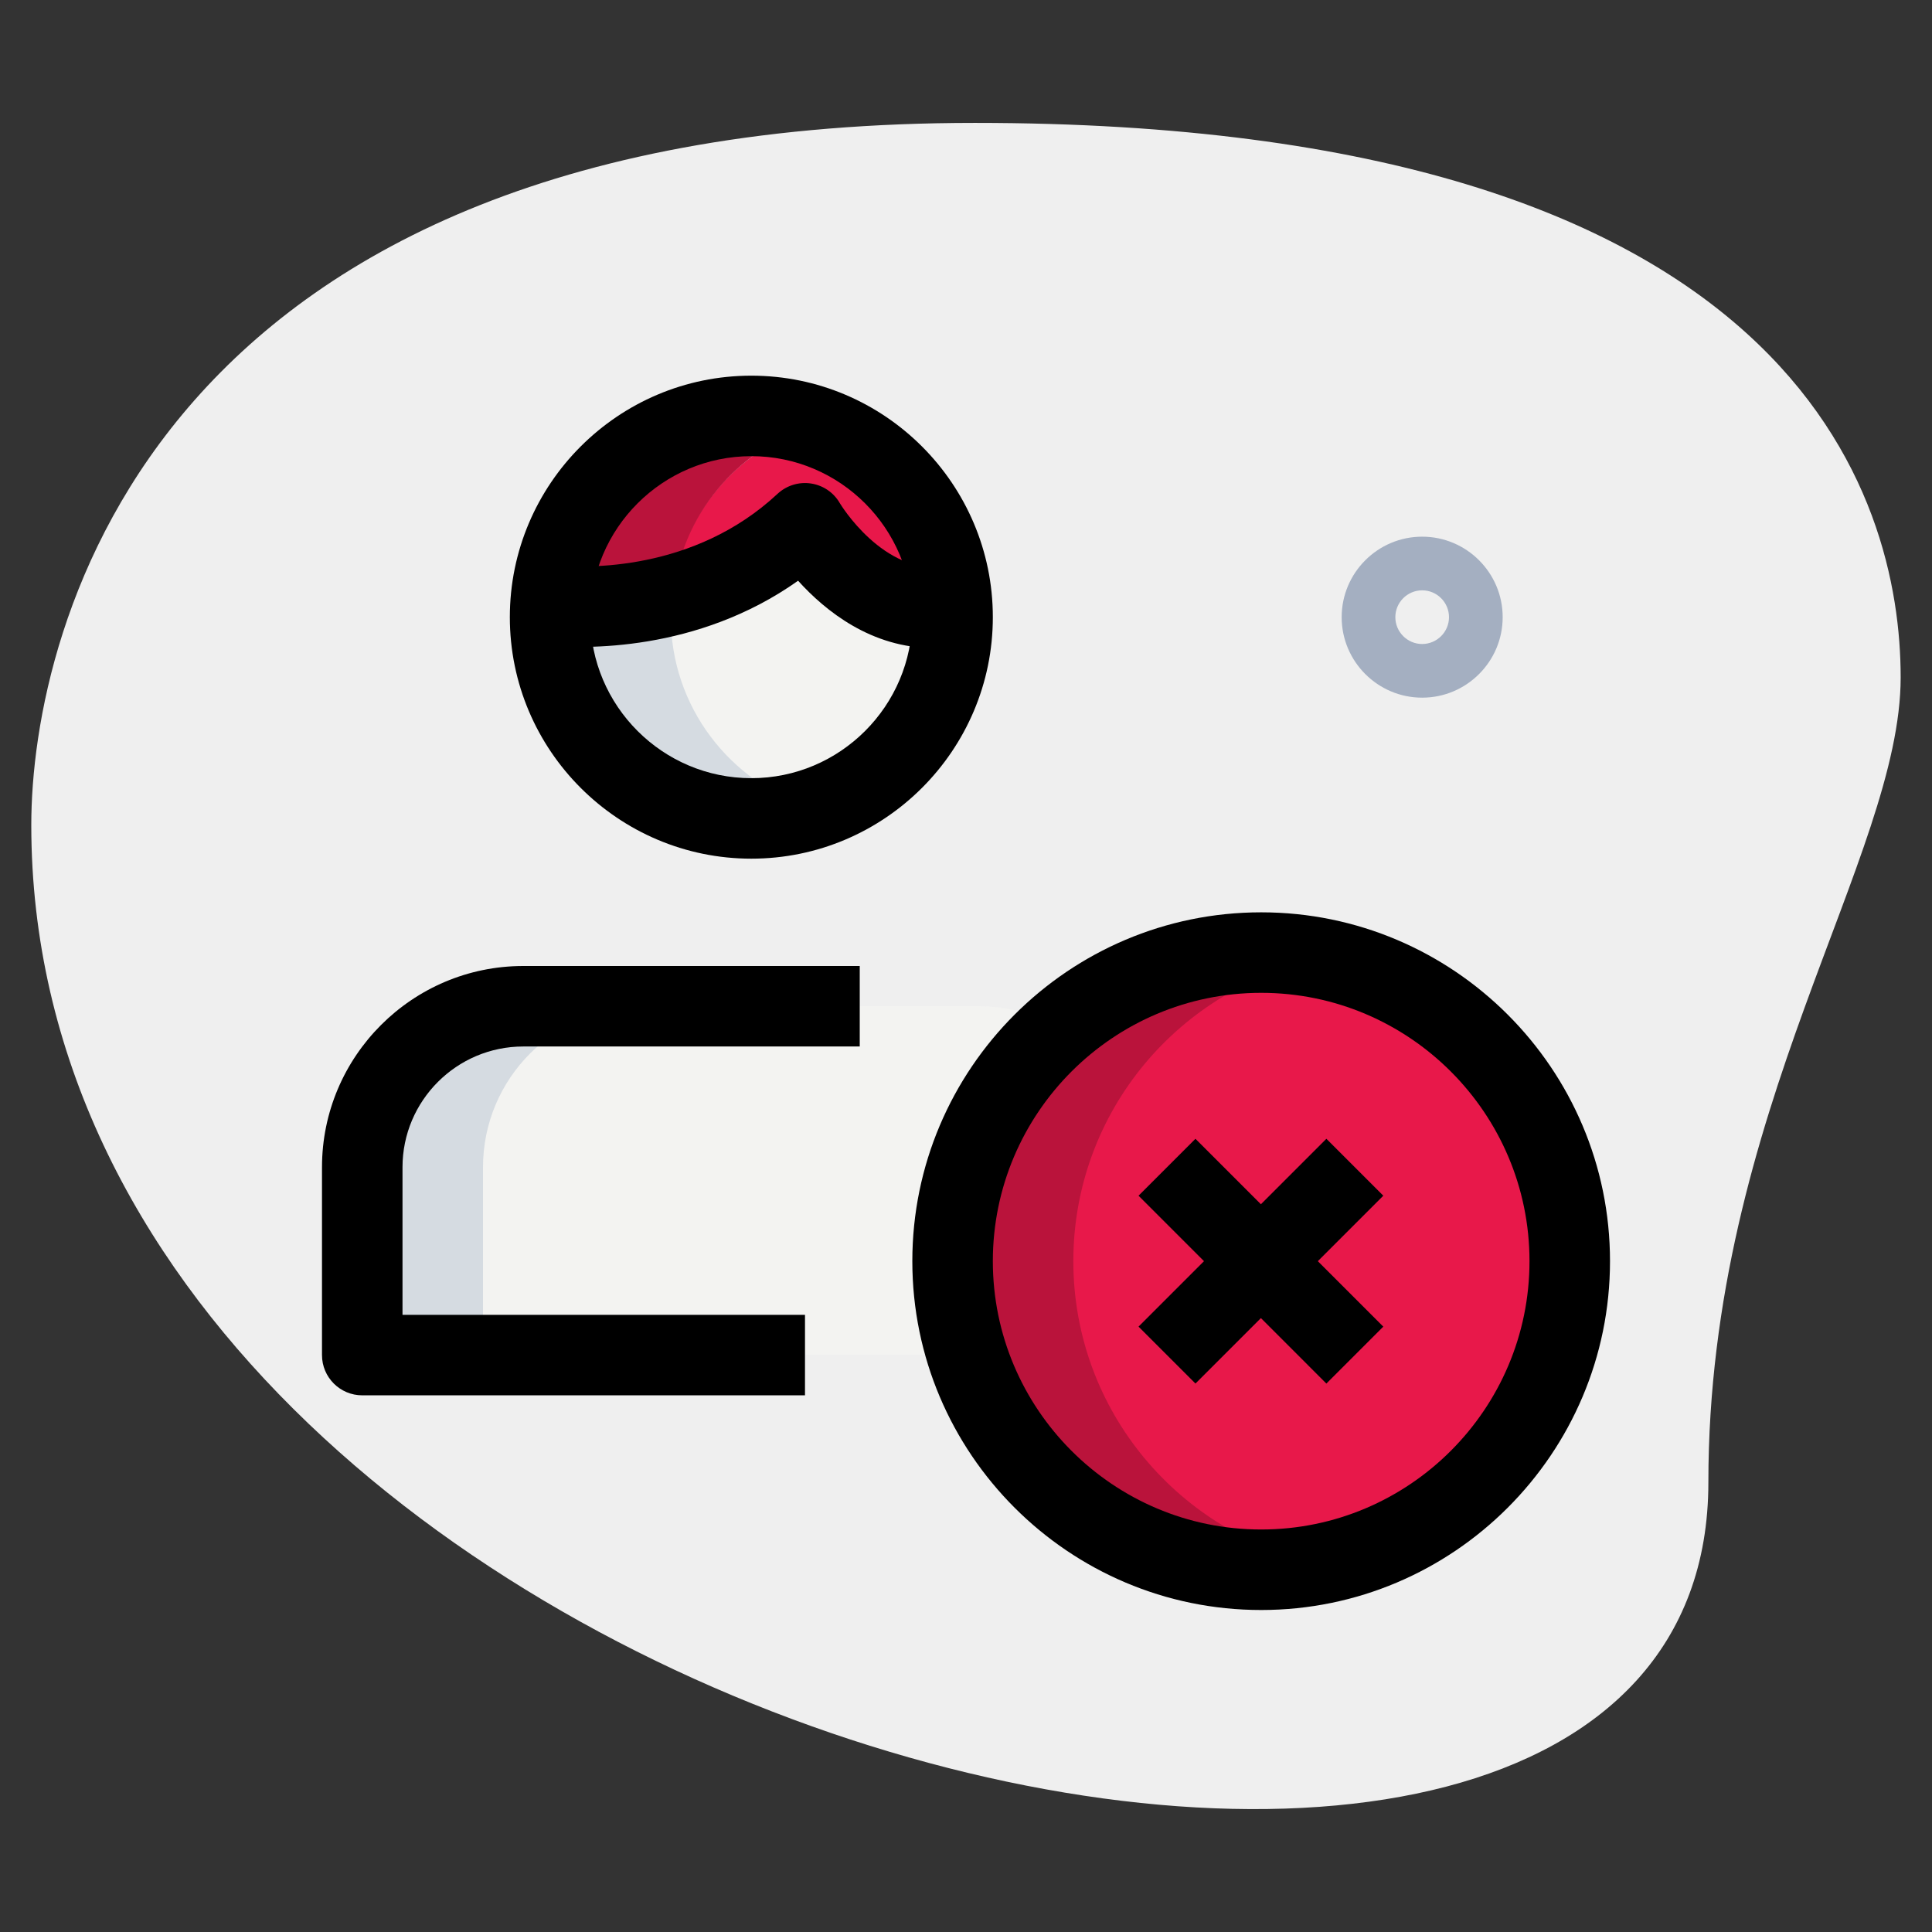 <svg width="128" height="128" viewBox="0 0 128 128" fill="none" xmlns="http://www.w3.org/2000/svg">
<rect x="0" y="0" width="128" height="128" fill="#333333" stroke="none"/>
<path d="M113.184 98.215C113.184 73.621 125.924 56.732 125.924 44.882C125.924 33.031 119.111 8.142 64.594 8.142C10.076 8.142 2.073 41.625 2.073 54.659C2.073 115.698 113.184 141.771 113.184 98.215Z" fill="#EFEFEF"/>
<path d="M94.222 46.222C91.282 46.222 88.889 43.829 88.889 40.889C88.889 37.949 91.282 35.556 94.222 35.556C97.163 35.556 99.556 37.949 99.556 40.889C99.556 43.829 97.163 46.222 94.222 46.222ZM94.222 39.111C93.245 39.111 92.445 39.908 92.445 40.889C92.445 41.87 93.245 42.667 94.222 42.667C95.2 42.667 96 41.87 96 40.889C96 39.908 95.2 39.111 94.222 39.111Z" fill="#A4AFC1"/>
<path d="M75.556 89.778H24V77.333C24 71.442 28.775 66.667 34.667 66.667H64.889C70.78 66.667 75.556 71.442 75.556 77.333V89.778Z" fill="#F3F3F1"/>
<path d="M49.778 54.222C57.142 54.222 63.111 48.253 63.111 40.889C63.111 33.525 57.142 27.556 49.778 27.556C42.414 27.556 36.444 33.525 36.444 40.889C36.444 48.253 42.414 54.222 49.778 54.222Z" fill="#F3F3F1"/>
<path d="M63.075 40.178C57.031 41.102 53.333 34.667 53.333 34.667C47.075 40.498 39.147 40.356 36.48 40.107C36.871 33.102 42.667 27.556 49.778 27.556C56.889 27.556 62.72 33.138 63.075 40.178Z" fill="#E8184A"/>
<path d="M83.555 104C94.847 104 104 94.847 104 83.555C104 72.264 94.847 63.111 83.555 63.111C72.264 63.111 63.111 72.264 63.111 83.555C63.111 94.847 72.264 104 83.555 104Z" fill="#E8184A"/>
<path d="M71.111 83.555C71.111 73.635 78.18 65.369 87.555 63.509C86.261 63.253 84.924 63.111 83.555 63.111C72.263 63.111 63.111 72.263 63.111 83.555C63.111 94.848 72.263 104 83.555 104C84.924 104 86.261 103.861 87.555 103.602C78.18 101.742 71.111 93.475 71.111 83.555Z" fill="black" fill-opacity="0.2"/>
<path d="M42.667 66.667H34.667C28.775 66.667 24 71.442 24 77.333V89.778H32V77.333C32 71.442 36.775 66.667 42.667 66.667Z" fill="#D5DBE1"/>
<path d="M44.444 40.889C44.444 34.93 48.38 29.941 53.778 28.235C52.508 27.833 51.182 27.556 49.778 27.556C42.414 27.556 36.444 33.525 36.444 40.889C36.444 48.253 42.414 54.222 49.778 54.222C51.182 54.222 52.508 53.945 53.778 53.543C48.38 51.837 44.444 46.848 44.444 40.889Z" fill="#D5DBE1"/>
<path d="M53.771 28.228C52.505 27.826 51.179 27.556 49.778 27.556C42.667 27.556 36.871 33.102 36.48 40.107C37.956 40.245 41.063 40.309 44.59 39.385C45.18 34.094 48.839 29.789 53.771 28.228Z" fill="#BA133B"/>
<path d="M61.859 42.937C57.731 42.937 54.674 40.469 52.875 38.475C46.172 43.229 38.596 42.99 36.227 42.763L36.729 37.454C38.805 37.65 45.98 37.877 51.513 32.718C52.11 32.164 52.924 31.911 53.728 32.032C54.535 32.153 55.239 32.633 55.644 33.341C55.666 33.376 58.532 38.144 62.674 37.543L63.481 42.813C62.923 42.898 62.382 42.937 61.859 42.937Z" fill="black"/>
<path d="M49.778 56.889C40.956 56.889 33.778 49.71 33.778 40.889C33.778 32.068 40.956 24.889 49.778 24.889C58.599 24.889 65.778 32.068 65.778 40.889C65.778 49.71 58.599 56.889 49.778 56.889ZM49.778 30.222C43.897 30.222 39.111 35.008 39.111 40.889C39.111 46.77 43.897 51.556 49.778 51.556C55.659 51.556 60.444 46.77 60.444 40.889C60.444 35.008 55.659 30.222 49.778 30.222Z" fill="black"/>
<path d="M83.556 106.667C70.812 106.667 60.444 96.299 60.444 83.555C60.444 70.812 70.812 60.444 83.556 60.444C96.299 60.444 106.667 70.812 106.667 83.555C106.667 96.299 96.299 106.667 83.556 106.667ZM83.556 65.778C73.753 65.778 65.778 73.753 65.778 83.555C65.778 93.358 73.753 101.333 83.556 101.333C93.358 101.333 101.333 93.358 101.333 83.555C101.333 73.753 93.358 65.778 83.556 65.778Z" fill="black"/>
<path d="M75.431 87.892L87.876 75.447L91.647 79.218L79.202 91.663L75.431 87.892Z" fill="black"/>
<path d="M75.431 79.219L79.202 75.448L91.647 87.893L87.876 91.665L75.431 79.219Z" fill="black"/>
<path d="M53.333 92.444H24C22.528 92.444 21.333 91.25 21.333 89.778V77.333C21.333 69.98 27.317 64 34.667 64H56.96V69.333H34.667C30.258 69.333 26.667 72.921 26.667 77.333V87.111H53.333V92.444Z" fill="black"/>
</svg>
